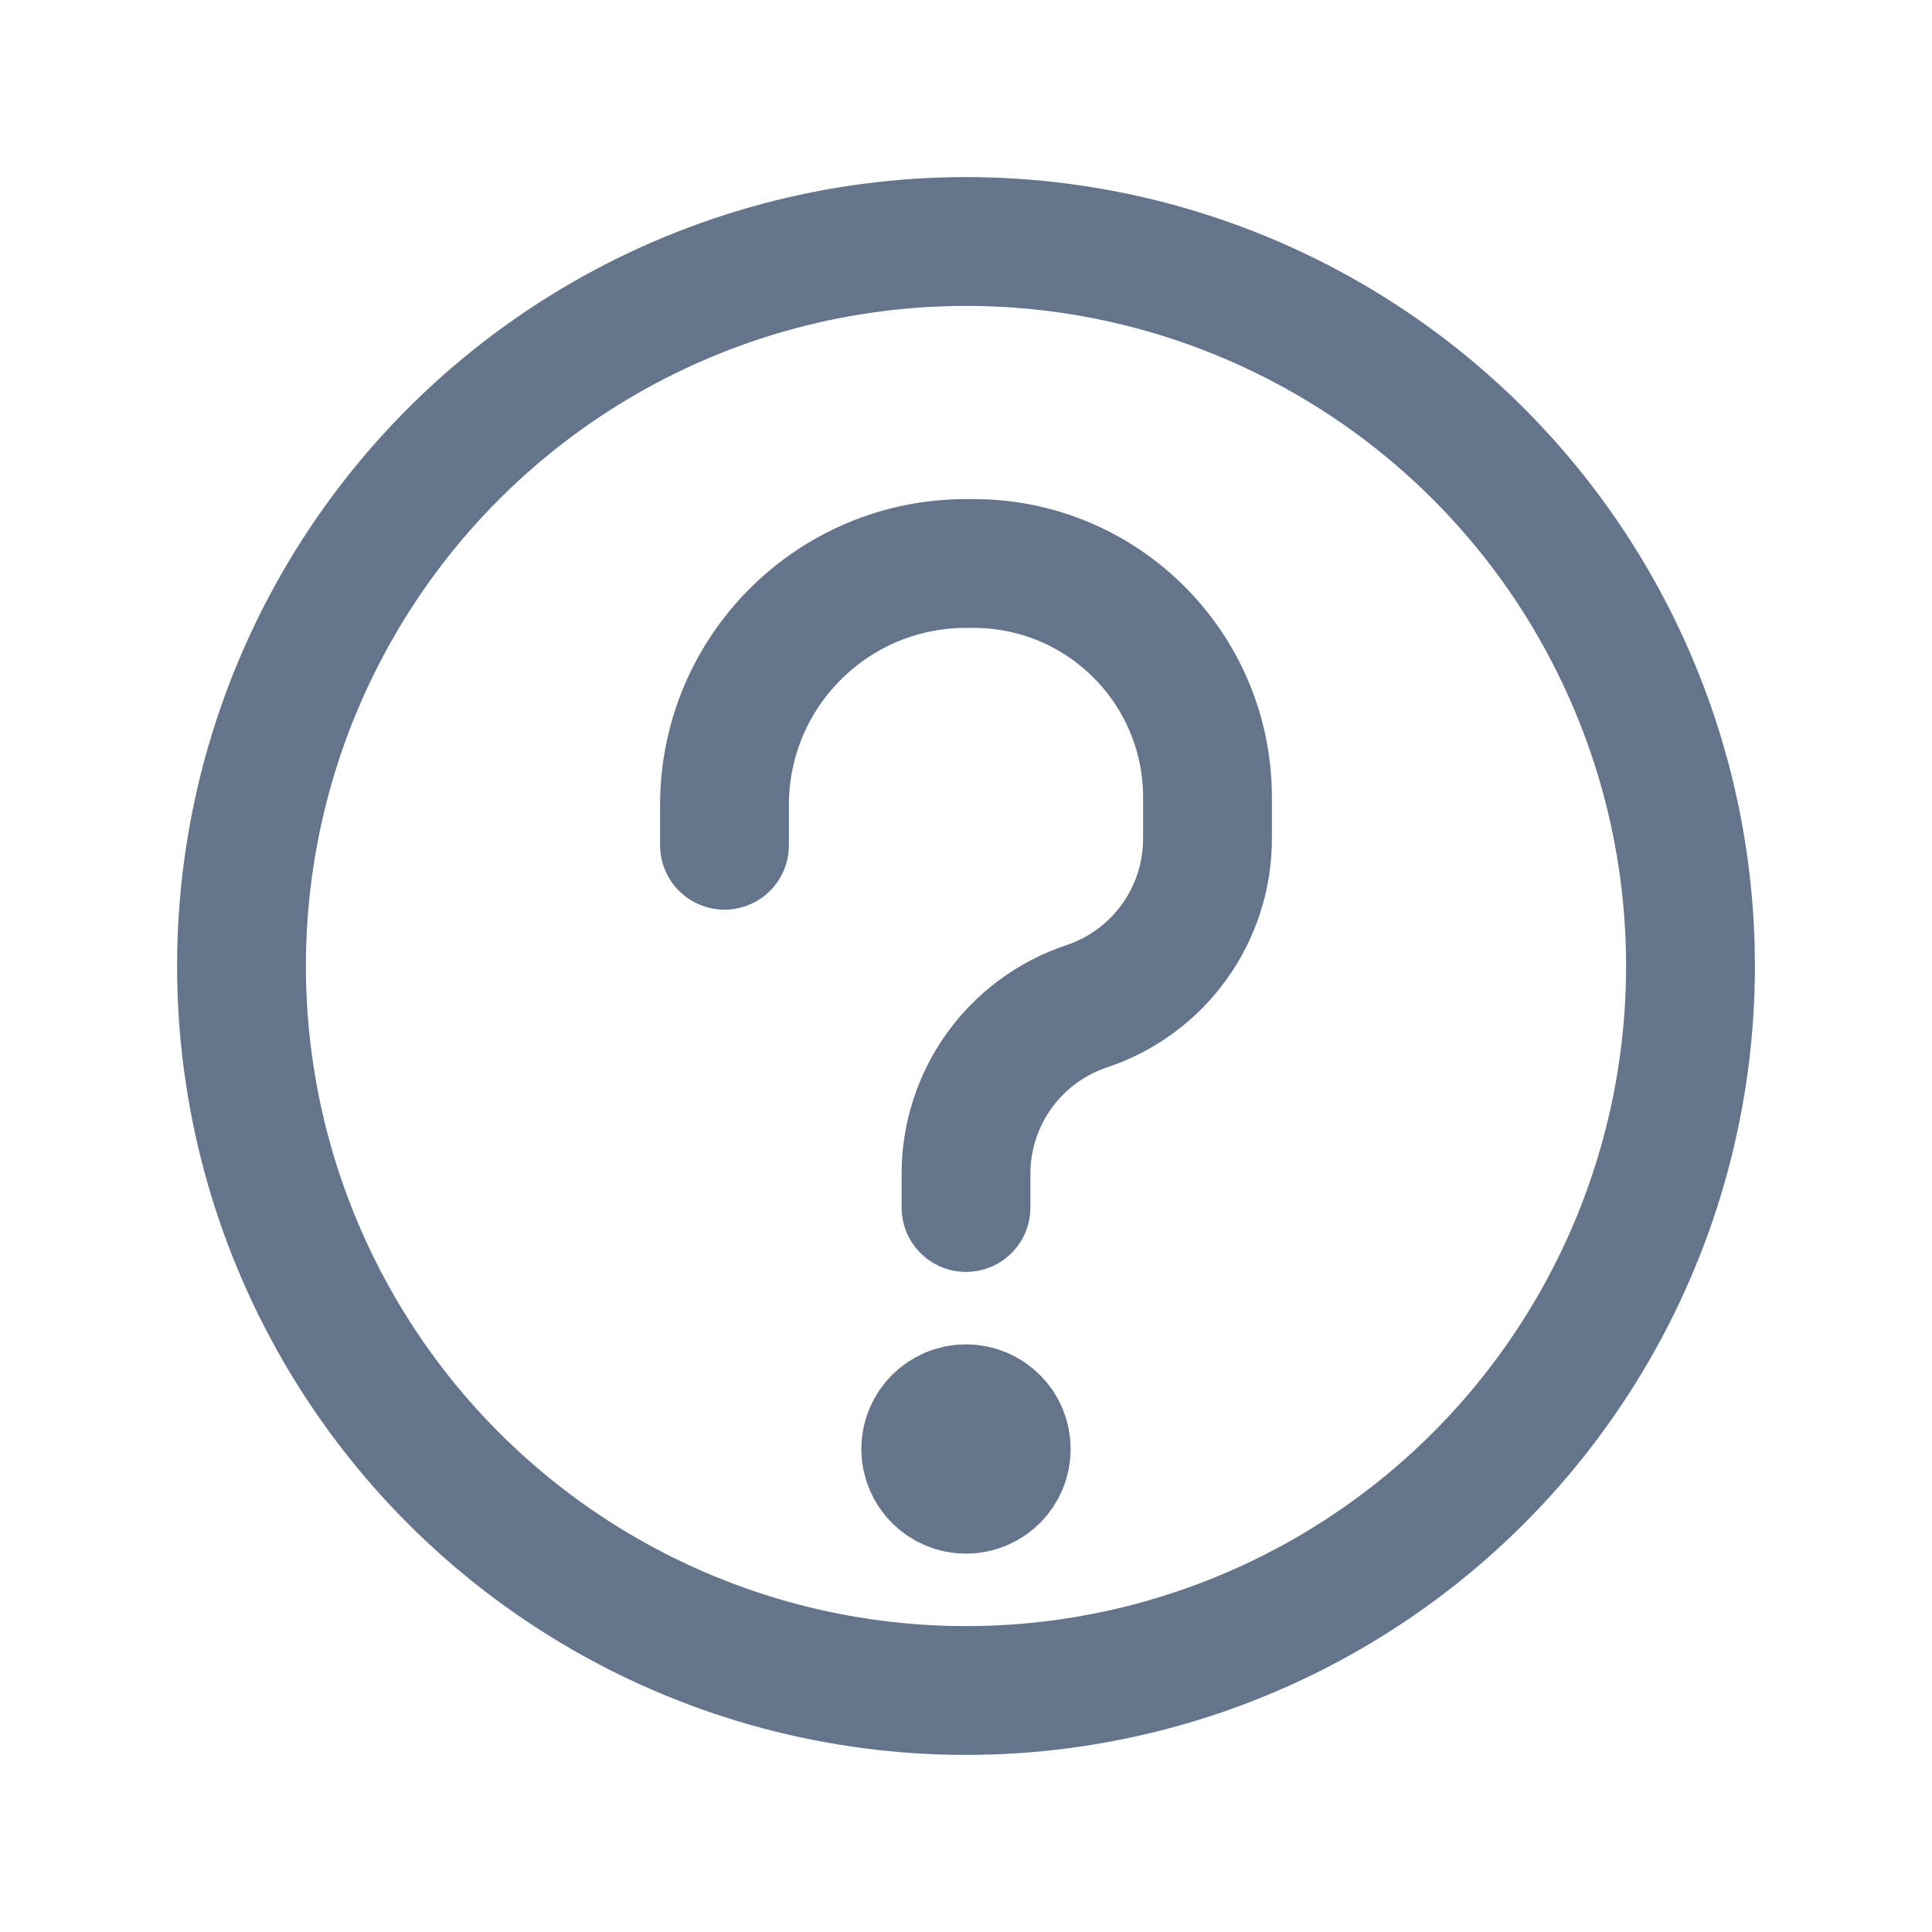 <svg width="18" height="18" viewBox="0 0 18 18" fill="none" xmlns="http://www.w3.org/2000/svg">
<circle cx="9" cy="9" r="6.75" stroke="#64748B" stroke-width="1.2"/>
<circle cx="9" cy="13.5" r="0.375" fill="#64748B" stroke="#64748B" stroke-width="1.2"/>
<path d="M9 11.25V10.936C9 10.228 9.453 9.599 10.125 9.375V9.375C10.797 9.151 11.25 8.522 11.25 7.814V7.429C11.25 6.226 10.274 5.25 9.071 5.25H9C7.757 5.25 6.75 6.257 6.75 7.5V7.875" stroke="#64748B" stroke-width="1.2" stroke-linecap="round"/>
</svg>
